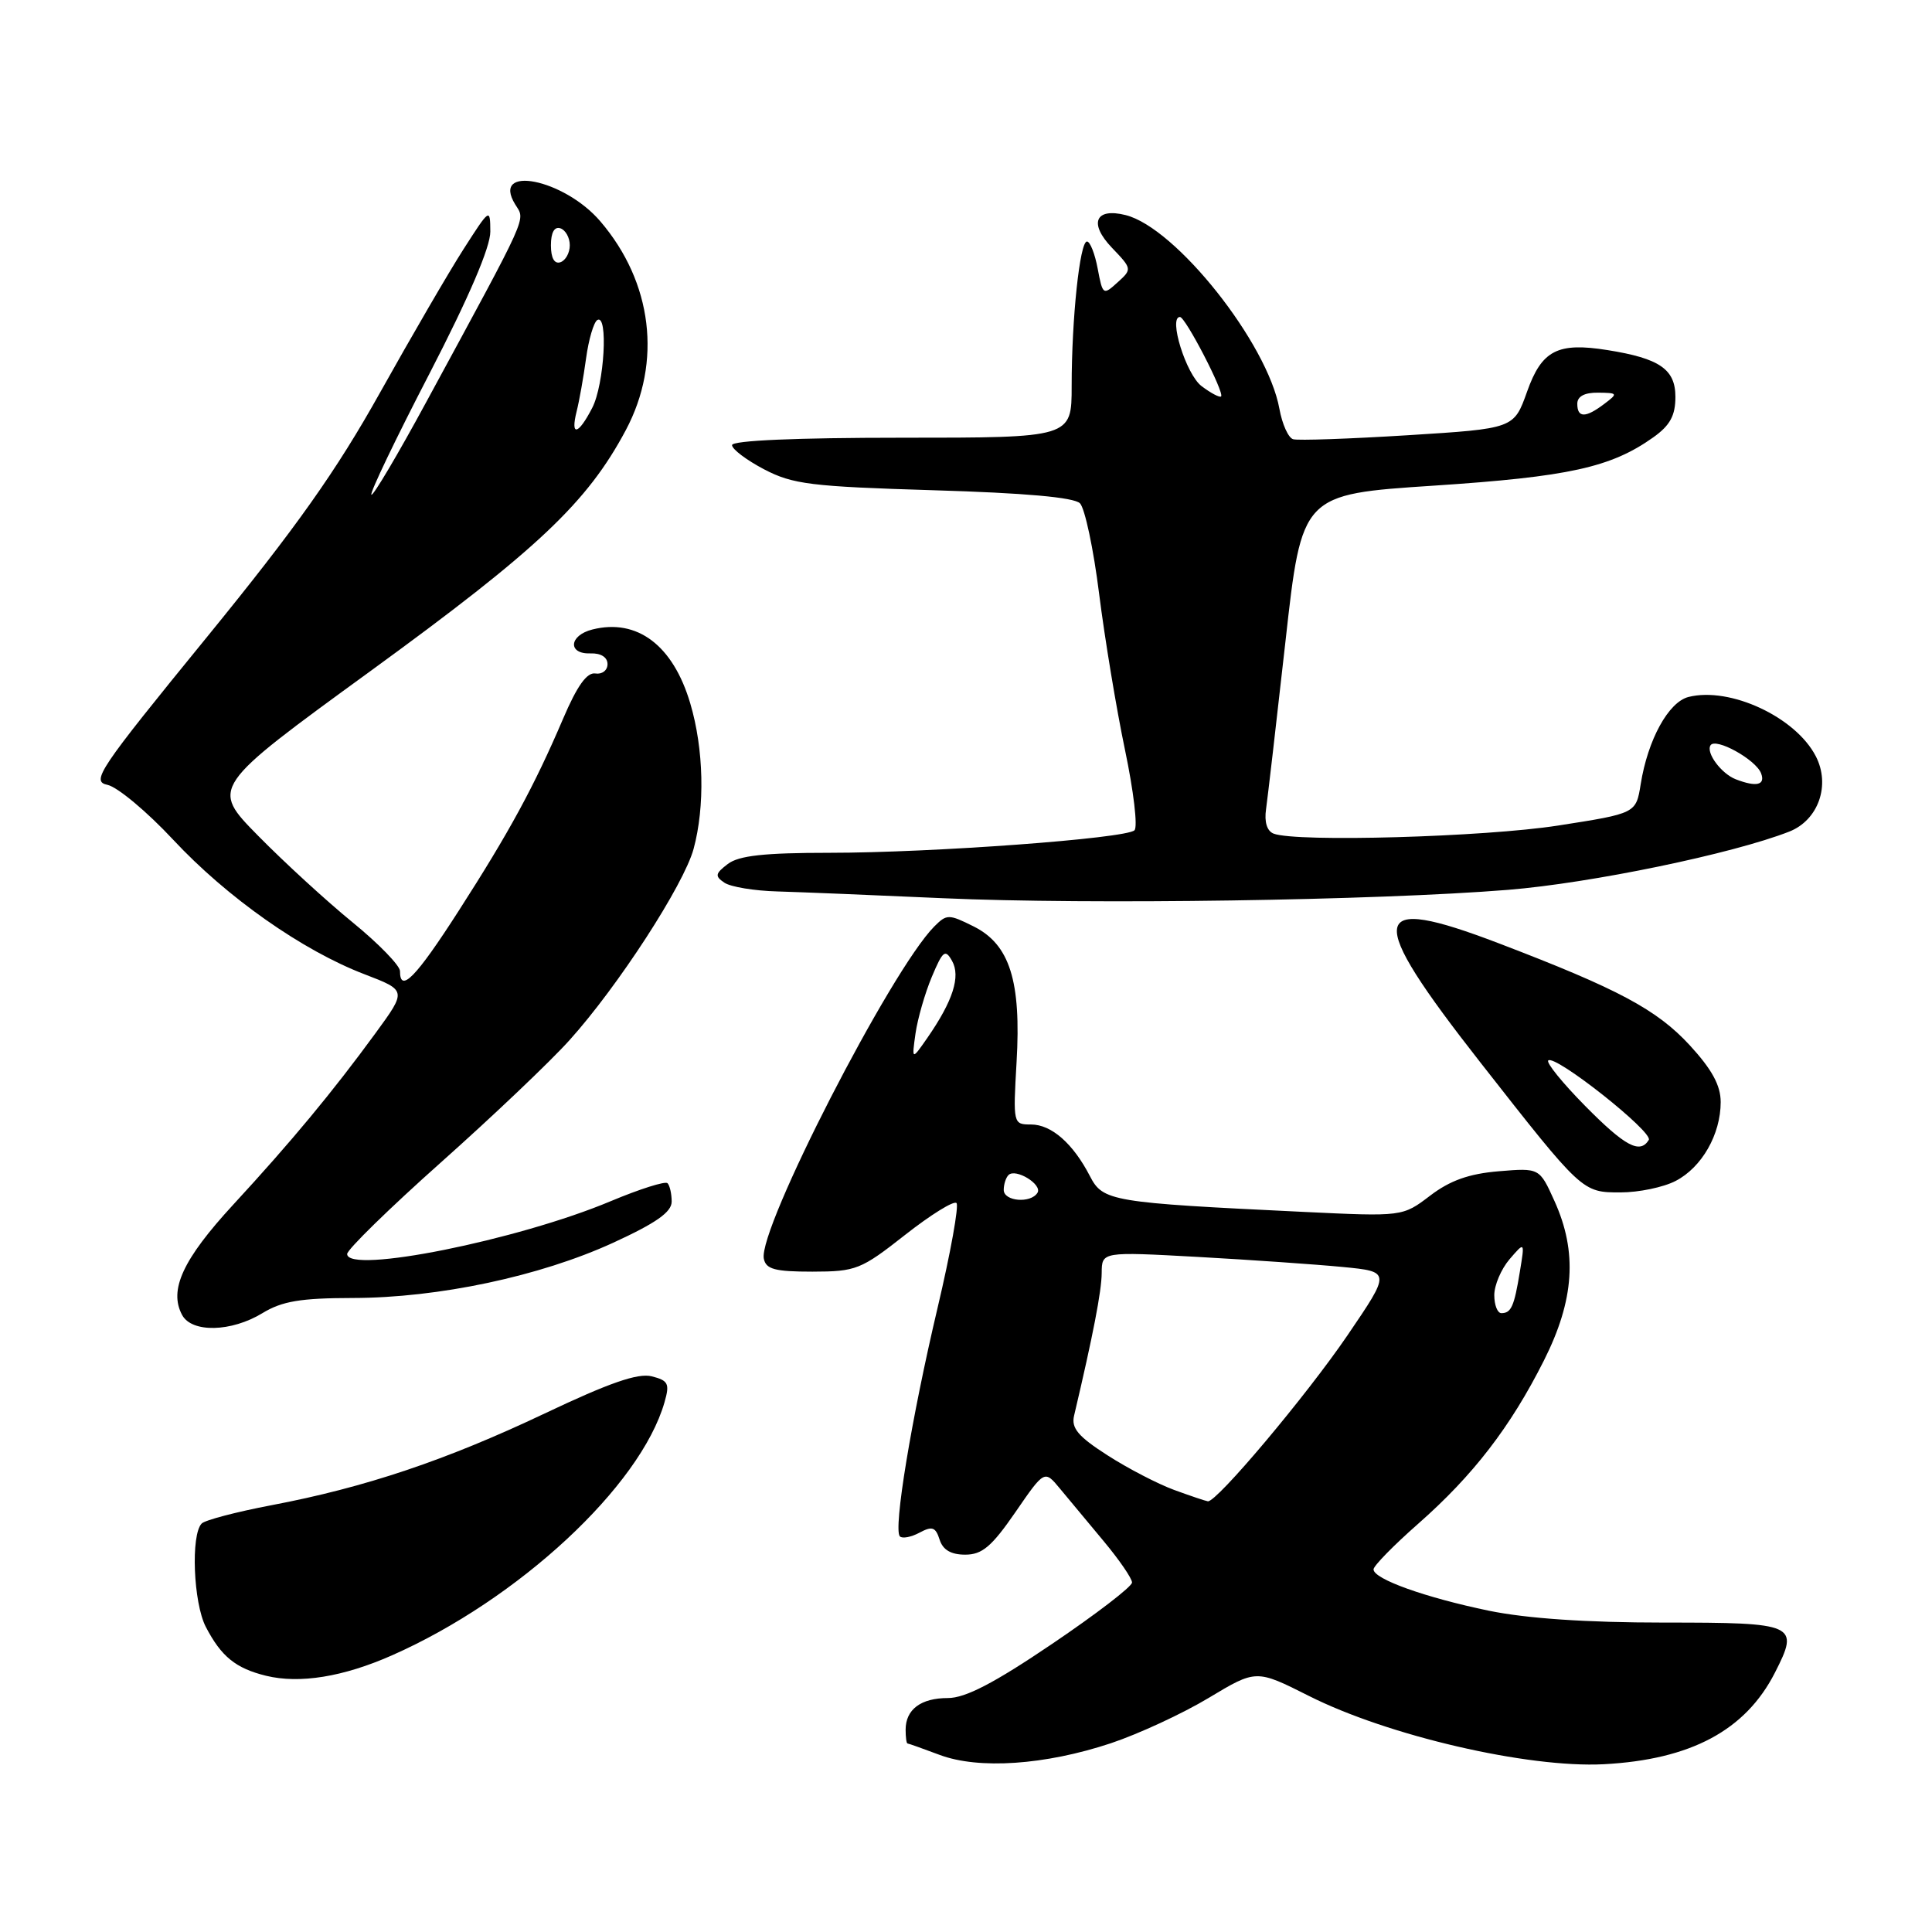 <?xml version="1.0" encoding="UTF-8" standalone="no"?>
<!DOCTYPE svg PUBLIC "-//W3C//DTD SVG 1.1//EN" "http://www.w3.org/Graphics/SVG/1.1/DTD/svg11.dtd" >
<svg xmlns="http://www.w3.org/2000/svg" xmlns:xlink="http://www.w3.org/1999/xlink" version="1.1" viewBox="0 0 256 256">
 <g >
 <path fill="currentColor"
d=" M 147.19 230.99 C 150.87 229.76 156.70 227.06 160.16 224.98 C 166.45 221.20 166.45 221.20 173.44 224.72 C 183.93 230.01 202.45 234.29 212.50 233.77 C 224.03 233.16 231.28 229.29 235.18 221.65 C 238.47 215.20 238.03 215.00 220.49 215.00 C 210.21 215.00 202.32 214.46 197.29 213.43 C 188.85 211.68 182.00 209.23 182.00 207.95 C 182.00 207.49 184.65 204.78 187.89 201.93 C 195.20 195.50 200.14 189.09 204.57 180.29 C 208.62 172.25 209.04 165.90 205.97 159.13 C 203.99 154.75 203.99 154.75 198.57 155.20 C 194.64 155.53 192.14 156.42 189.50 158.43 C 185.85 161.21 185.85 161.21 172.68 160.58 C 147.23 159.36 146.14 159.18 144.42 155.84 C 142.18 151.51 139.32 149.00 136.61 149.00 C 134.25 149.00 134.23 148.92 134.70 140.75 C 135.33 130.00 133.80 125.15 129.02 122.76 C 125.71 121.11 125.45 121.11 123.80 122.76 C 118.06 128.53 100.43 162.87 101.21 166.78 C 101.49 168.18 102.67 168.50 107.65 168.50 C 113.43 168.49 114.08 168.23 119.93 163.63 C 123.33 160.96 126.39 159.06 126.74 159.41 C 127.08 159.75 125.96 165.99 124.24 173.27 C 120.77 187.95 118.34 202.67 119.24 203.58 C 119.56 203.90 120.74 203.68 121.85 203.08 C 123.52 202.19 123.97 202.34 124.50 204.00 C 124.93 205.37 126.01 206.00 127.90 206.00 C 130.14 206.00 131.41 204.92 134.54 200.38 C 138.40 194.77 138.40 194.77 140.45 197.25 C 141.58 198.61 144.19 201.75 146.25 204.22 C 148.31 206.69 150.00 209.15 150.00 209.69 C 150.00 210.23 145.23 213.89 139.40 217.83 C 131.73 223.02 127.92 225.00 125.60 225.00 C 122.02 225.00 120.00 226.51 120.00 229.20 C 120.00 230.19 120.11 231.01 120.25 231.02 C 120.39 231.02 122.30 231.71 124.50 232.53 C 129.69 234.48 138.48 233.88 147.19 230.99 Z  M 51.92 219.35 C 68.69 211.95 84.86 196.93 88.05 185.81 C 88.76 183.34 88.56 182.93 86.36 182.37 C 84.52 181.91 80.74 183.23 72.18 187.29 C 59.11 193.49 48.40 197.09 35.96 199.45 C 31.34 200.33 27.18 201.42 26.73 201.87 C 25.26 203.34 25.62 212.38 27.27 215.57 C 29.32 219.51 31.23 221.06 35.26 222.05 C 39.70 223.13 45.47 222.20 51.92 219.35 Z  M 34.77 174.00 C 37.38 172.41 39.83 172.00 46.77 171.99 C 58.11 171.97 71.54 169.12 81.25 164.67 C 86.93 162.06 89.00 160.61 89.00 159.22 C 89.00 158.18 88.75 157.09 88.45 156.78 C 88.15 156.48 84.77 157.55 80.93 159.16 C 68.63 164.33 46.00 168.87 46.00 166.16 C 46.00 165.58 51.59 160.11 58.43 154.02 C 65.27 147.93 72.93 140.65 75.46 137.83 C 81.90 130.68 90.59 117.27 91.90 112.50 C 93.43 106.87 93.26 99.25 91.46 93.19 C 89.18 85.50 84.43 81.92 78.50 83.41 C 75.39 84.19 75.19 86.69 78.25 86.58 C 79.62 86.53 80.50 87.09 80.50 88.00 C 80.50 88.83 79.78 89.38 78.89 89.24 C 77.77 89.06 76.47 90.88 74.61 95.24 C 70.77 104.22 67.49 110.25 60.74 120.75 C 55.11 129.52 53.00 131.67 53.00 128.67 C 53.00 127.95 50.19 125.05 46.75 122.24 C 43.31 119.44 37.66 114.26 34.20 110.74 C 27.90 104.34 27.90 104.34 49.09 88.92 C 71.25 72.79 77.80 66.61 82.92 57.00 C 87.74 47.95 86.46 37.40 79.54 29.32 C 74.72 23.69 65.00 21.77 68.27 27.09 C 69.62 29.29 70.30 27.79 56.51 53.22 C 52.72 60.22 49.43 65.77 49.21 65.55 C 48.99 65.32 52.45 58.10 56.91 49.50 C 62.14 39.38 64.99 32.73 64.97 30.68 C 64.95 27.54 64.91 27.57 61.43 33.00 C 59.49 36.02 54.52 44.58 50.37 52.00 C 44.55 62.42 39.31 69.83 27.35 84.50 C 13.02 102.07 12.03 103.54 14.25 104.00 C 15.56 104.28 19.47 107.54 22.93 111.25 C 30.08 118.92 40.08 125.95 48.29 129.09 C 53.89 131.24 53.89 131.24 49.78 136.87 C 44.06 144.70 38.61 151.27 30.88 159.65 C 24.23 166.87 22.35 170.93 24.13 174.24 C 25.41 176.63 30.65 176.51 34.77 174.00 Z  M 222.03 156.48 C 225.50 154.69 228.00 150.31 228.00 146.03 C 228.00 143.82 226.84 141.70 223.90 138.50 C 219.53 133.77 214.45 131.05 198.64 125.01 C 181.25 118.36 180.80 121.17 196.15 140.77 C 209.69 158.05 209.64 158.00 214.74 158.00 C 217.14 158.00 220.42 157.32 222.03 156.48 Z  M 199.82 117.91 C 210.81 117.02 229.60 113.13 237.09 110.19 C 240.95 108.67 242.58 104.02 240.60 100.20 C 237.92 95.01 229.24 90.97 223.74 92.35 C 221.08 93.02 218.34 98.02 217.40 103.91 C 216.78 107.78 216.78 107.78 206.45 109.39 C 196.68 110.91 171.78 111.62 168.76 110.46 C 167.88 110.12 167.51 108.91 167.76 107.21 C 167.97 105.72 169.13 95.72 170.33 85.00 C 172.50 65.50 172.50 65.50 190.00 64.35 C 207.88 63.17 213.46 61.94 219.07 57.95 C 221.29 56.37 222.00 55.07 222.00 52.59 C 222.00 48.93 219.92 47.49 213.01 46.39 C 206.39 45.33 204.29 46.41 202.34 51.91 C 200.60 56.79 200.60 56.79 186.55 57.67 C 178.82 58.15 171.98 58.39 171.35 58.20 C 170.71 58.02 169.90 56.21 169.53 54.18 C 167.96 45.47 155.82 30.17 149.15 28.50 C 145.13 27.49 144.24 29.59 147.33 32.82 C 150.01 35.62 150.02 35.67 148.08 37.42 C 146.18 39.15 146.11 39.10 145.45 35.60 C 145.08 33.62 144.44 32.00 144.03 32.00 C 143.08 32.00 142.00 42.22 142.00 51.15 C 142.00 58.00 142.00 58.00 119.50 58.00 C 105.48 58.00 97.00 58.37 97.00 58.98 C 97.00 59.52 98.91 60.96 101.25 62.19 C 105.05 64.17 107.44 64.47 123.70 64.96 C 135.80 65.32 142.31 65.90 143.10 66.69 C 143.75 67.35 144.90 72.75 145.64 78.69 C 146.39 84.64 147.93 93.94 149.07 99.38 C 150.21 104.81 150.78 109.60 150.32 110.02 C 149.14 111.11 123.49 113.00 109.91 113.00 C 101.27 113.00 97.90 113.37 96.44 114.48 C 94.76 115.76 94.70 116.10 96.00 116.97 C 96.83 117.52 99.97 118.04 103.00 118.12 C 106.03 118.21 115.92 118.61 125.00 119.02 C 144.38 119.88 182.31 119.32 199.82 117.91 Z  M 155.57 197.42 C 153.42 196.63 149.44 194.57 146.74 192.83 C 142.87 190.35 141.93 189.24 142.32 187.59 C 144.83 176.95 145.97 171.06 145.98 168.67 C 146.00 165.85 146.00 165.85 158.75 166.55 C 165.76 166.94 174.38 167.54 177.90 167.88 C 184.29 168.50 184.29 168.50 178.56 176.92 C 173.09 184.95 161.20 199.08 160.05 198.93 C 159.75 198.89 157.73 198.21 155.57 197.42 Z  M 198.00 171.61 C 198.00 170.30 198.91 168.16 200.02 166.86 C 202.05 164.50 202.05 164.50 201.39 168.50 C 200.64 173.11 200.24 174.00 198.94 174.00 C 198.42 174.00 198.00 172.92 198.00 171.61 Z  M 133.00 157.67 C 133.00 156.93 133.28 156.05 133.63 155.70 C 134.57 154.76 138.15 156.95 137.47 158.05 C 136.58 159.49 133.00 159.19 133.00 157.67 Z  M 121.31 136.94 C 121.59 134.99 122.56 131.61 123.47 129.44 C 124.93 125.97 125.25 125.72 126.15 127.32 C 127.31 129.38 126.28 132.61 122.89 137.51 C 120.81 140.50 120.81 140.50 121.31 136.94 Z  M 76.41 54.50 C 76.76 53.12 77.32 49.96 77.66 47.47 C 78.00 44.98 78.67 42.71 79.14 42.41 C 80.62 41.50 80.08 50.95 78.47 54.05 C 76.61 57.66 75.56 57.88 76.41 54.50 Z  M 73.00 32.50 C 73.00 30.81 73.46 29.99 74.25 30.25 C 74.94 30.48 75.50 31.49 75.50 32.50 C 75.50 33.51 74.94 34.52 74.25 34.75 C 73.46 35.01 73.00 34.19 73.00 32.50 Z  M 210.02 146.52 C 207.05 143.51 204.86 140.81 205.15 140.52 C 206.01 139.65 219.11 150.02 218.47 151.05 C 217.30 152.95 215.32 151.89 210.02 146.52 Z  M 230.00 103.26 C 228.09 102.52 226.03 99.76 226.65 98.76 C 227.31 97.69 232.64 100.63 233.35 102.46 C 233.95 104.03 232.74 104.32 230.00 103.26 Z  M 209.00 53.50 C 209.00 52.52 209.96 52.01 211.75 52.03 C 214.38 52.06 214.42 52.13 212.56 53.53 C 210.09 55.40 209.00 55.39 209.00 53.50 Z  M 159.21 51.16 C 157.16 49.61 154.79 42.00 156.35 42.00 C 157.08 42.00 162.28 52.05 161.80 52.53 C 161.62 52.71 160.45 52.10 159.21 51.16 Z "/>
</g>
</svg>
